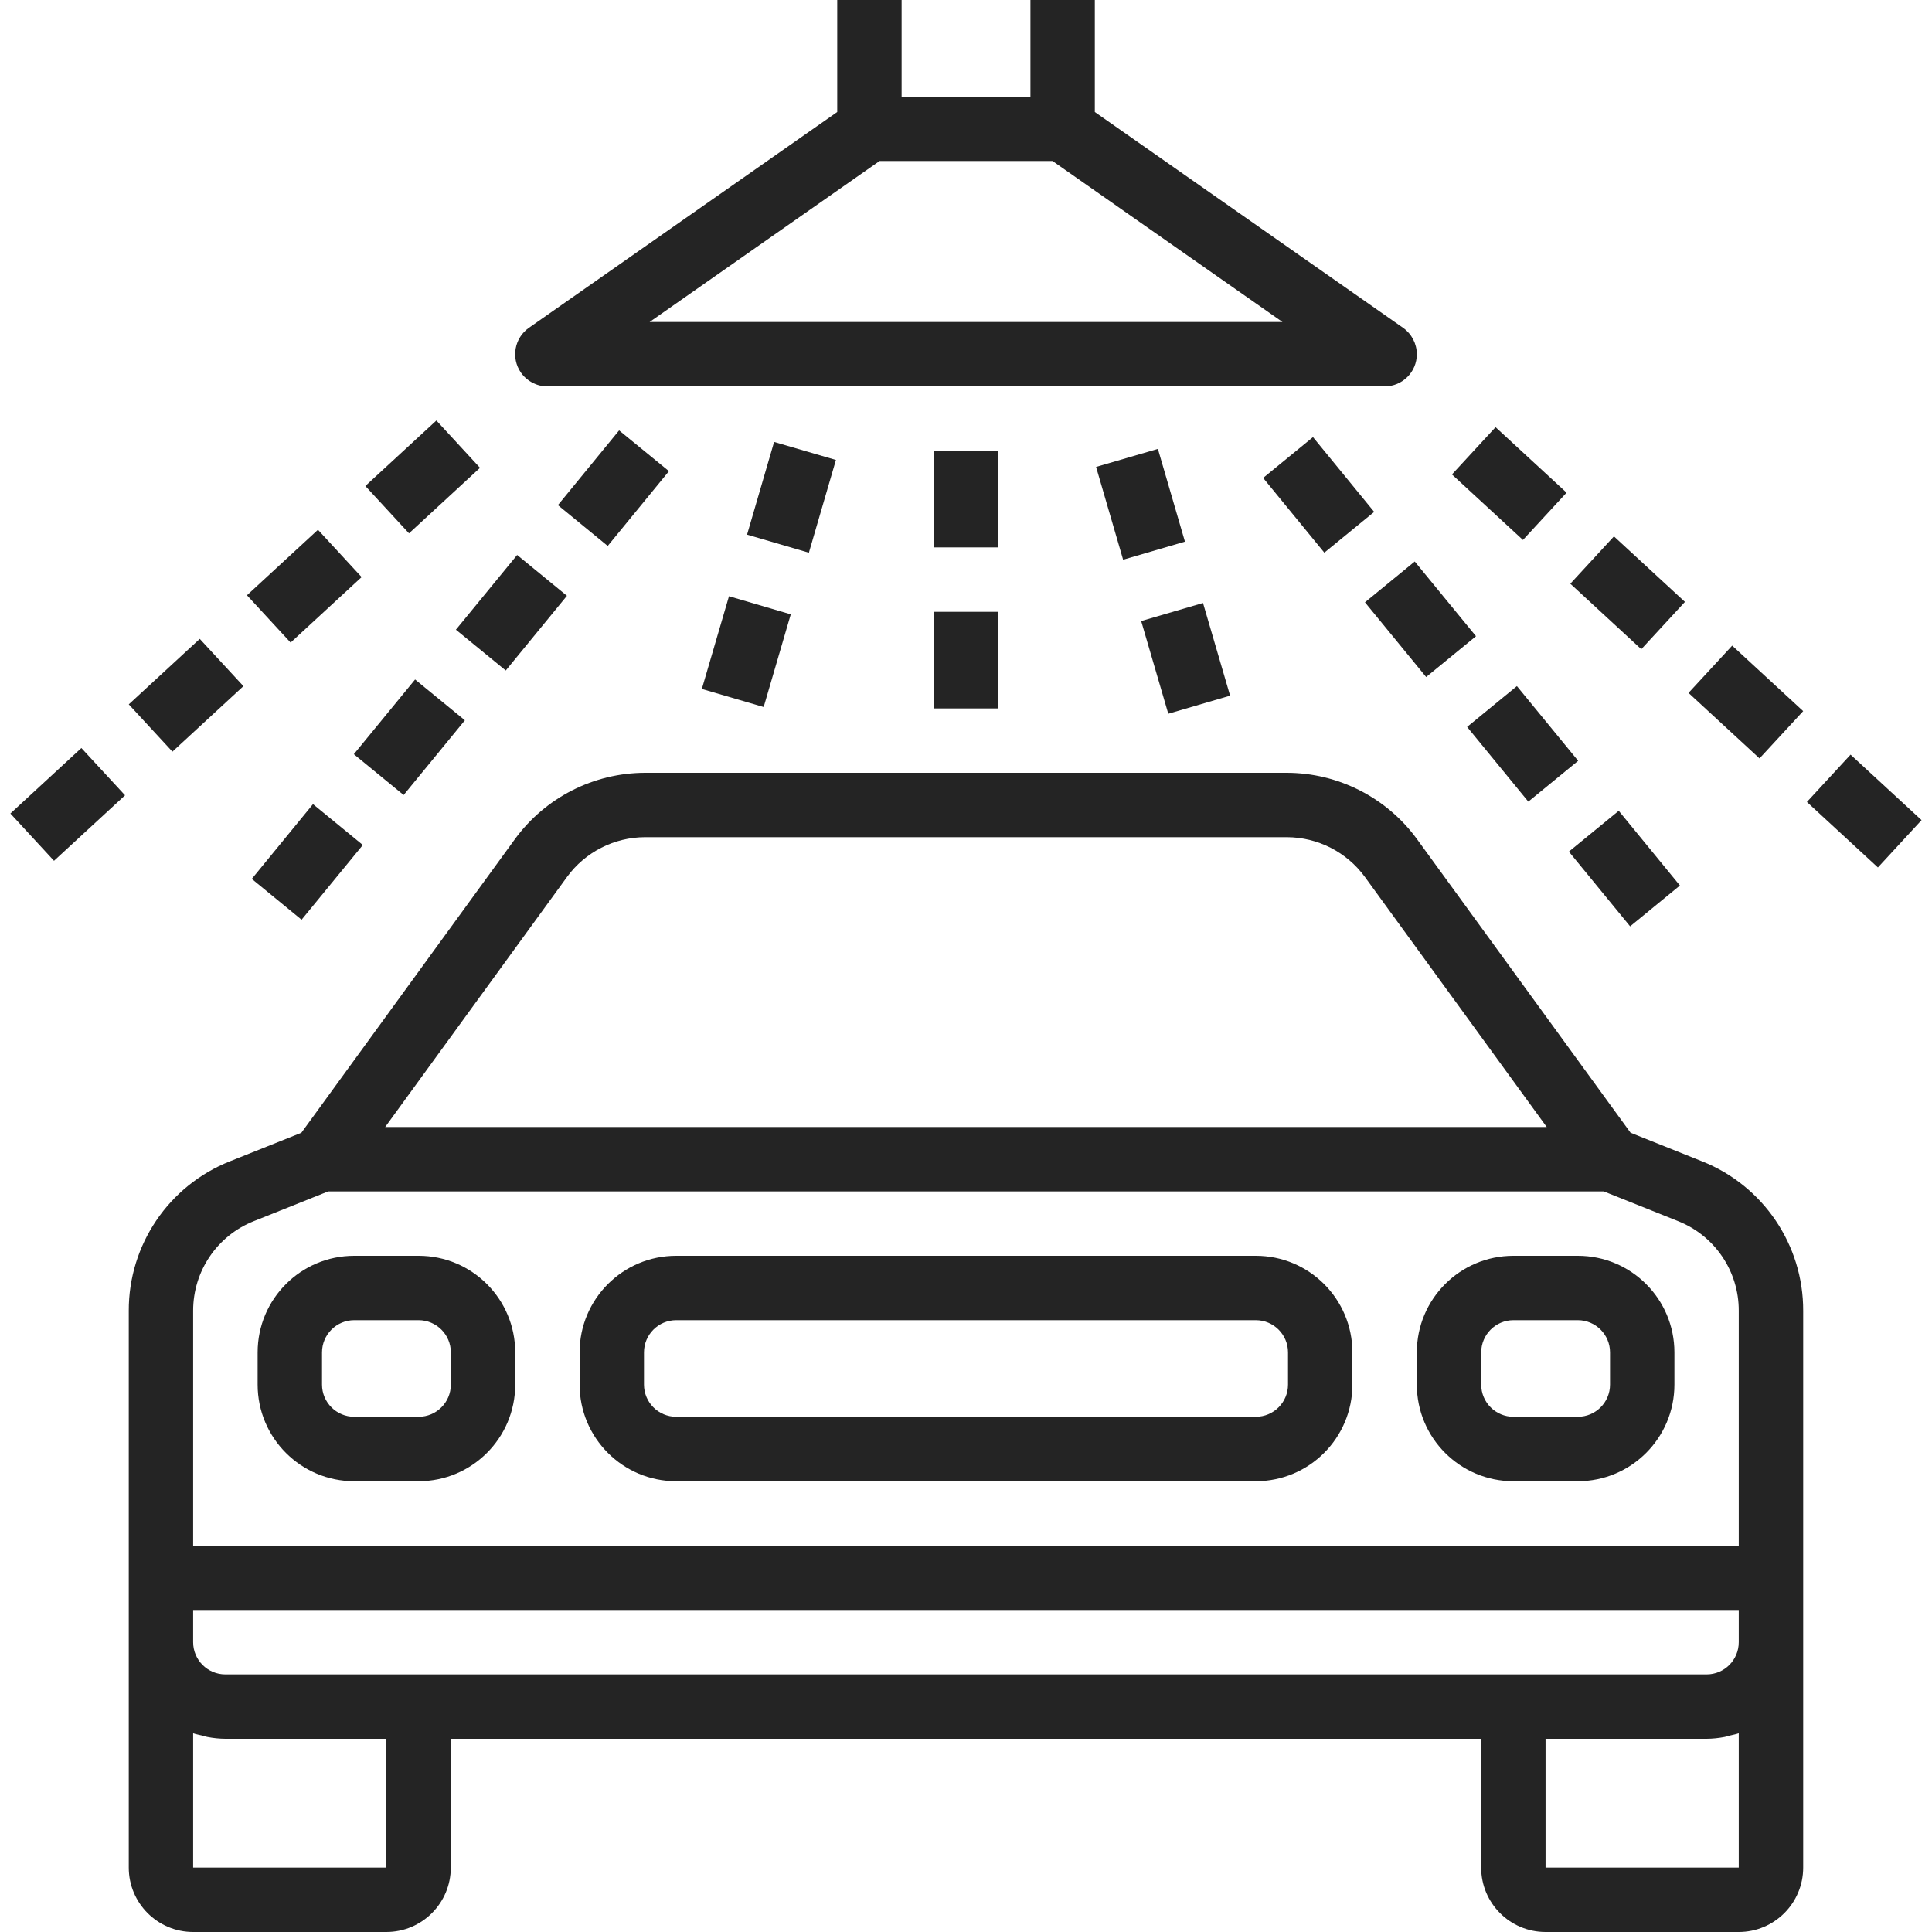 <svg width="40" height="40" viewBox="0 0 40 40" fill="none" xmlns="http://www.w3.org/2000/svg">
<path d="M29.049 6.787L22.667 2.319V0H21.334V2H18.667V0H17.334V2.319L10.952 6.786C10.65 6.996 10.575 7.412 10.785 7.714C10.91 7.894 11.115 8 11.334 8H28.667C29.036 8 29.334 7.701 29.334 7.333C29.333 7.116 29.227 6.912 29.049 6.787ZM13.449 6.667L18.211 3.333H21.791L26.553 6.667H13.449Z" fill="#242424"/>
<path d="M8.667 26H7.334C6.229 26 5.334 26.895 5.334 28V28.667C5.334 29.771 6.229 30.667 7.334 30.667H8.667C9.772 30.667 10.667 29.771 10.667 28.667V28C10.667 26.895 9.772 26 8.667 26ZM9.334 28.667C9.334 29.035 9.035 29.333 8.667 29.333H7.334C6.966 29.333 6.667 29.035 6.667 28.667V28C6.667 27.632 6.966 27.333 7.334 27.333H8.667C9.035 27.333 9.334 27.632 9.334 28V28.667Z" fill="#242424"/>
<path d="M32.667 26H31.334C30.229 26 29.334 26.895 29.334 28V28.667C29.334 29.771 30.229 30.667 31.334 30.667H32.667C33.772 30.667 34.667 29.771 34.667 28.667V28C34.667 26.895 33.772 26 32.667 26ZM33.334 28.667C33.334 29.035 33.035 29.333 32.667 29.333H31.334C30.966 29.333 30.667 29.035 30.667 28.667V28C30.667 27.632 30.966 27.333 31.334 27.333H32.667C33.035 27.333 33.334 27.632 33.334 28V28.667Z" fill="#242424"/>
<path d="M26 26H14C12.895 26 12 26.895 12 28V28.667C12 29.771 12.895 30.667 14 30.667H26C27.105 30.667 28 29.771 28 28.667V28C28 26.895 27.105 26 26 26ZM26.667 28.667C26.667 29.035 26.368 29.333 26 29.333H14C13.632 29.333 13.333 29.035 13.333 28.667V28C13.333 27.632 13.632 27.333 14 27.333H26C26.368 27.333 26.667 27.632 26.667 28V28.667Z" fill="#242424"/>
<path d="M35.237 24.043L33.759 23.452L29.337 17.373C28.709 16.512 27.707 16.002 26.641 16H13.357C12.291 16.002 11.29 16.512 10.661 17.373L6.24 23.452L4.762 24.043C3.493 24.546 2.662 25.774 2.666 27.139V38.667C2.666 39.403 3.263 40 3.999 40H7.999C8.736 40 9.333 39.403 9.333 38.667V36H30.666V38.667C30.666 39.403 31.263 40 31.999 40H35.999C36.736 40 37.333 39.403 37.333 38.667V27.139C37.337 25.774 36.505 24.546 35.237 24.043ZM11.739 18.157C12.116 17.64 12.717 17.334 13.357 17.333H26.641C27.281 17.334 27.882 17.64 28.259 18.157L32.023 23.333H7.975L11.739 18.157ZM7.999 38.667H3.999V35.886C4.055 35.906 4.116 35.917 4.175 35.931C4.213 35.941 4.251 35.955 4.291 35.962C4.414 35.986 4.54 35.999 4.666 36H7.999V38.667ZM35.999 38.667H31.999V36H35.333C35.459 35.999 35.584 35.986 35.708 35.962C35.748 35.955 35.785 35.941 35.825 35.931C35.883 35.917 35.943 35.906 35.999 35.886V38.667ZM35.999 34C35.999 34.368 35.701 34.667 35.333 34.667H8.666H4.666C4.298 34.667 3.999 34.368 3.999 34V33.333H35.999V34ZM35.999 32H3.999V27.139C3.997 26.32 4.495 25.583 5.257 25.282L6.794 24.667H33.205L34.742 25.282C35.503 25.583 36.002 26.32 35.999 27.139V32Z" fill="#242424"/>
<path d="M20.667 9.333H19.334V11.333H20.667V9.333Z" fill="#242424"/>
<path d="M20.667 12.667H19.334V14.667H20.667V12.667Z" fill="#242424"/>
<path d="M12.818 8.911L11.551 10.458L12.582 11.303L13.85 9.755L12.818 8.911Z" fill="#242424"/>
<path d="M10.707 11.49L9.439 13.037L10.471 13.882L11.738 12.335L10.707 11.49Z" fill="#242424"/>
<path d="M8.594 14.068L7.326 15.615L8.357 16.46L9.625 14.913L8.594 14.068Z" fill="#242424"/>
<path d="M6.48 16.649L5.213 18.197L6.244 19.042L7.512 17.495L6.48 16.649Z" fill="#242424"/>
<path d="M16.027 9.15L15.467 11.069L16.747 11.443L17.307 9.523L16.027 9.15Z" fill="#242424"/>
<path d="M15.093 12.344L14.531 14.264L15.811 14.638L16.372 12.719L15.093 12.344Z" fill="#242424"/>
<path d="M9.035 8.706L7.564 10.062L8.468 11.042L9.938 9.686L9.035 8.706Z" fill="#242424"/>
<path d="M6.583 10.968L5.113 12.324L6.017 13.304L7.487 11.948L6.583 10.968Z" fill="#242424"/>
<path d="M4.136 13.227L2.666 14.583L3.57 15.562L5.04 14.206L4.136 13.227Z" fill="#242424"/>
<path d="M1.685 15.487L0.215 16.843L1.118 17.822L2.589 16.466L1.685 15.487Z" fill="#242424"/>
<path d="M27.184 9.05L26.152 9.895L27.419 11.442L28.451 10.598L27.184 9.05Z" fill="#242424"/>
<path d="M29.291 11.625L28.26 12.47L29.527 14.017L30.559 13.172L29.291 11.625Z" fill="#242424"/>
<path d="M31.406 14.205L30.375 15.05L31.642 16.597L32.674 15.752L31.406 14.205Z" fill="#242424"/>
<path d="M33.514 16.787L32.482 17.632L33.75 19.179L34.781 18.334L33.514 16.787Z" fill="#242424"/>
<path d="M23.973 9.294L22.693 9.667L23.253 11.588L24.533 11.214L23.973 9.294Z" fill="#242424"/>
<path d="M24.907 12.484L23.627 12.858L24.188 14.777L25.468 14.403L24.907 12.484Z" fill="#242424"/>
<path d="M30.964 8.844L30.061 9.823L31.531 11.179L32.434 10.2L30.964 8.844Z" fill="#242424"/>
<path d="M33.415 11.105L32.512 12.085L33.981 13.441L34.885 12.461L33.415 11.105Z" fill="#242424"/>
<path d="M35.863 13.367L34.959 14.346L36.429 15.702L37.333 14.723L35.863 13.367Z" fill="#242424"/>
<path d="M38.314 15.624L37.41 16.604L38.88 17.96L39.784 16.98L38.314 15.624Z" fill="#242424"/>
</svg>
